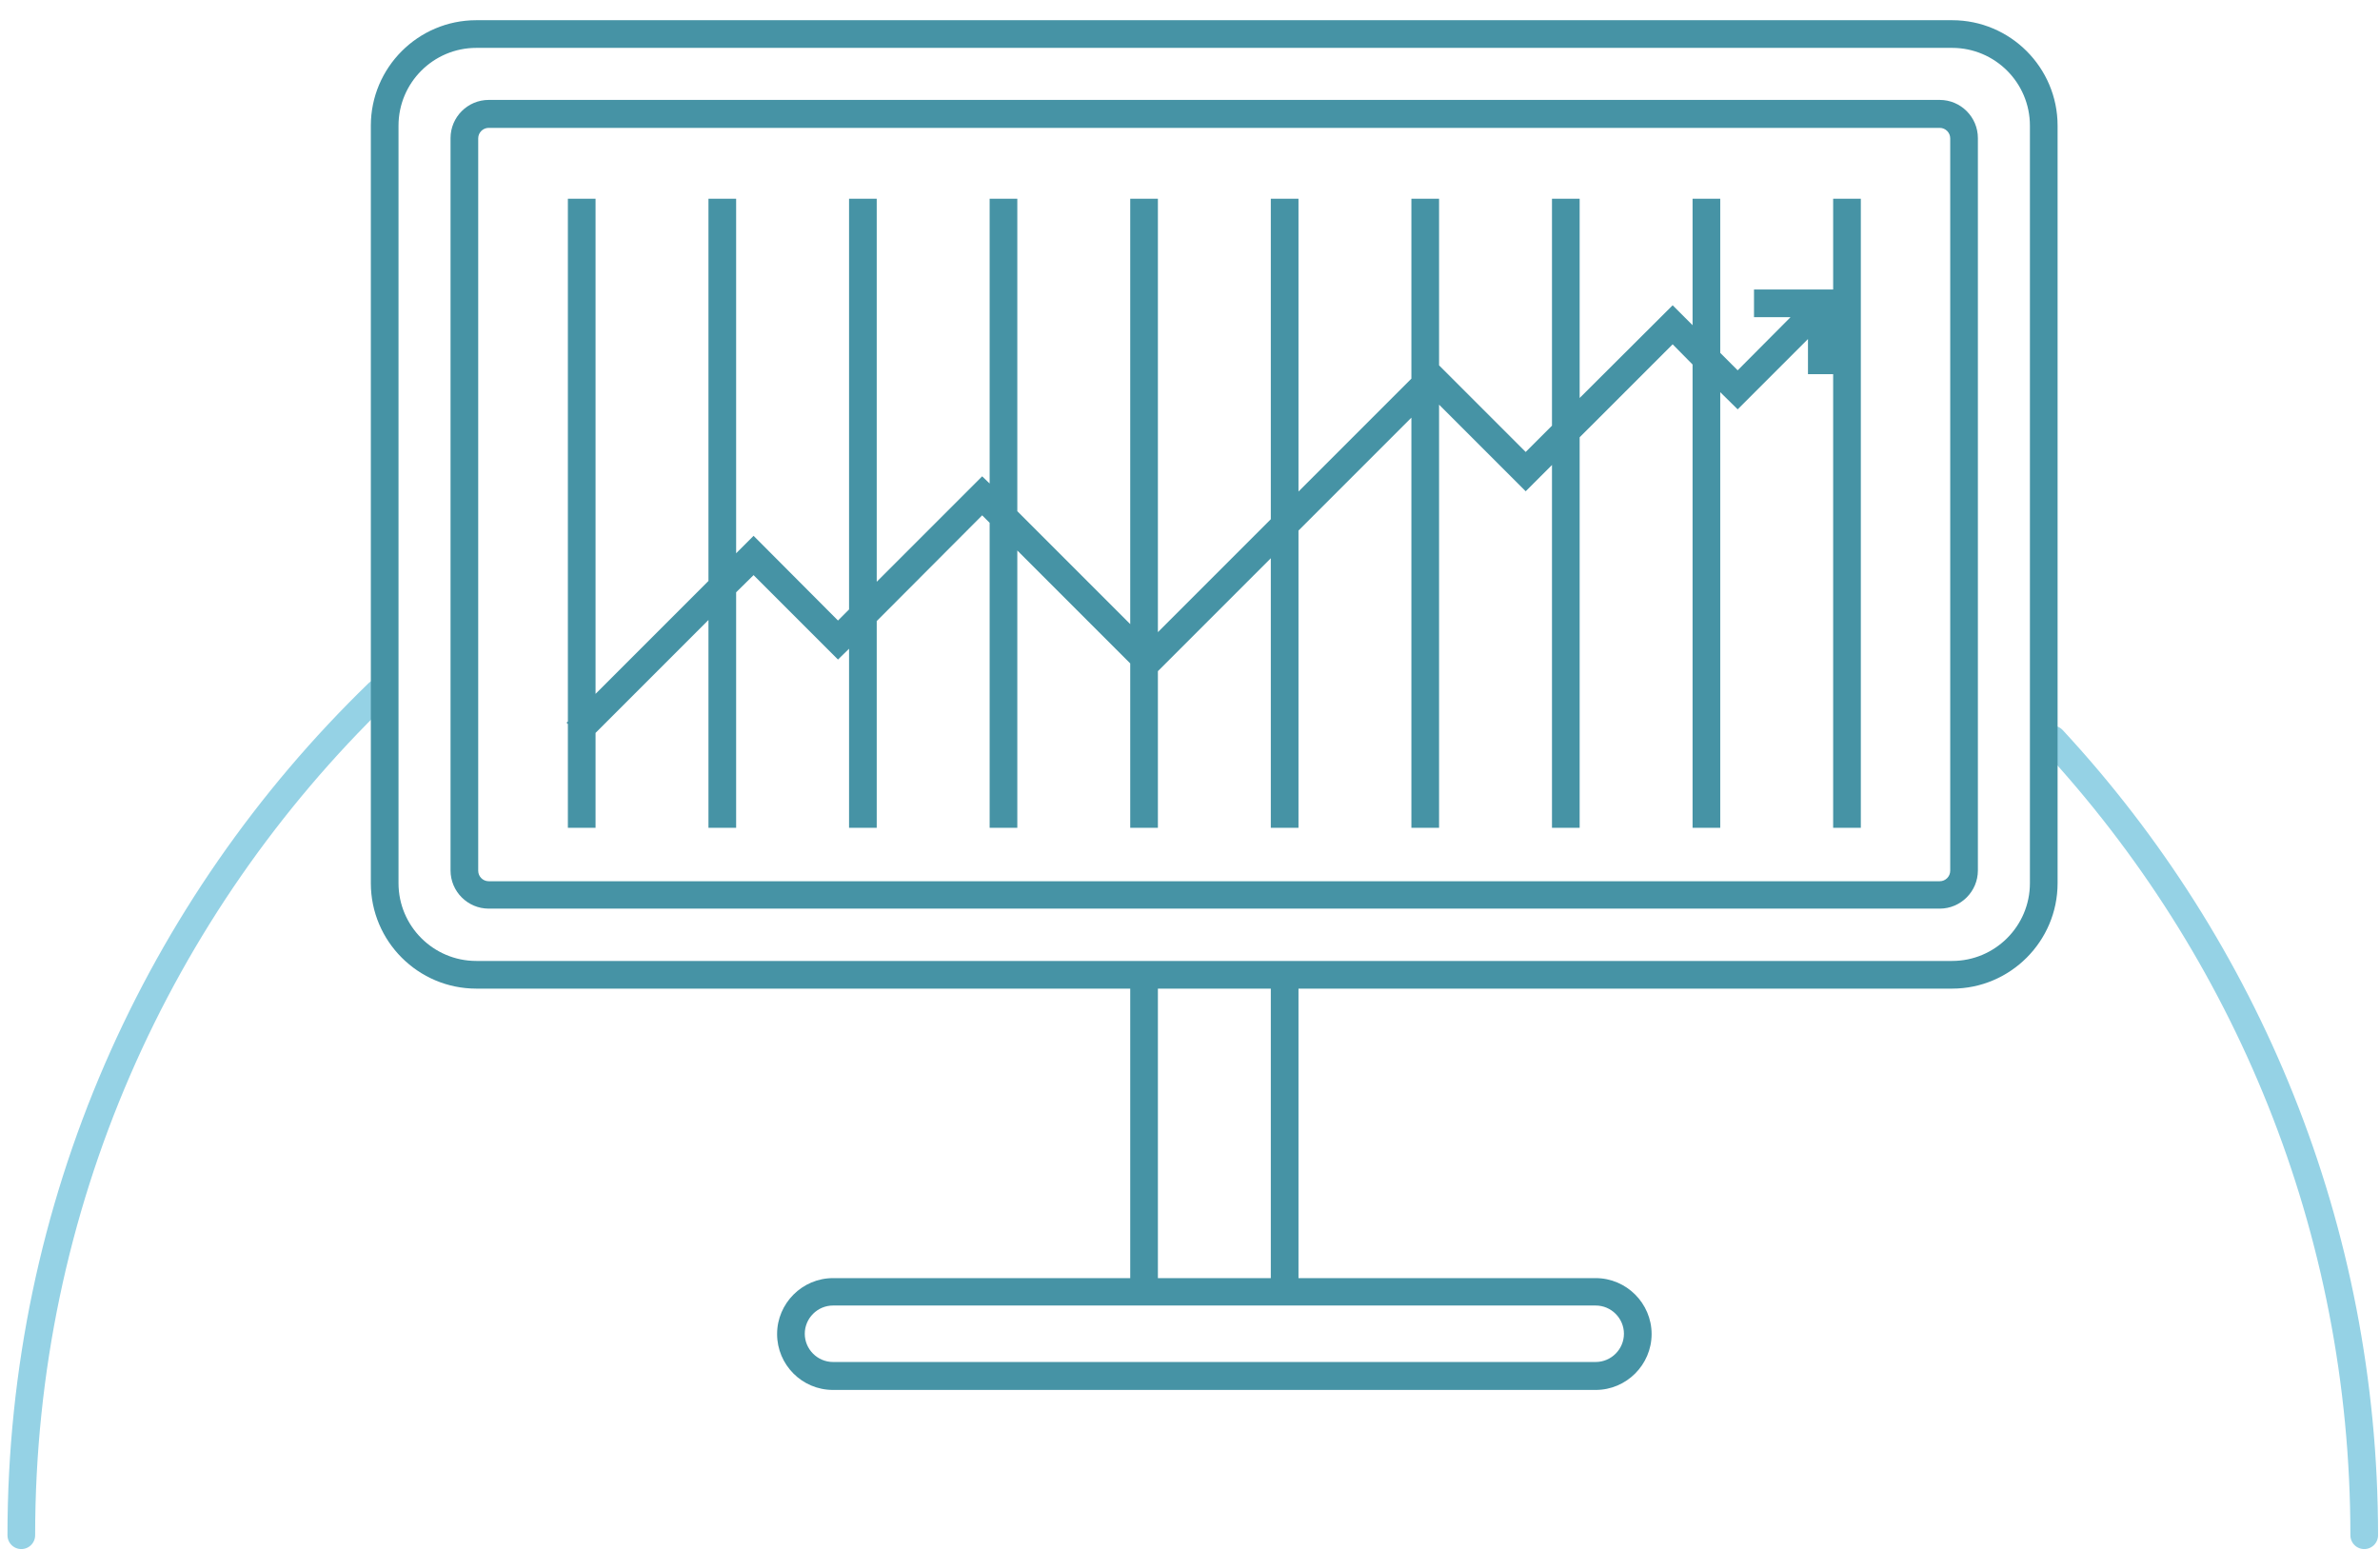 <svg width="86" height="56" viewBox="0 0 86 56" fill="none" xmlns="http://www.w3.org/2000/svg">
<path d="M74.17 26.72C81.16 34.27 85.43 44.37 85.43 55.47" stroke="#95D2E5" stroke-linecap="round" stroke-linejoin="round"/>
<path d="M0.77 55.47C0.77 43.53 5.72 32.74 13.67 25.04" stroke="#95D2E5" stroke-linecap="round" stroke-linejoin="round"/>
<path d="M70.54 0.73H17.21C15.11 0.73 13.4 2.44 13.4 4.54V31.91C13.4 34.01 15.11 35.72 17.21 35.72H40.84V46.18H30.1C28.99 46.18 28.08 47.09 28.08 48.2C28.08 49.31 28.98 50.22 30.1 50.22H57.66C58.77 50.22 59.68 49.31 59.68 48.2C59.68 47.09 58.77 46.18 57.66 46.18H46.92V35.72H70.54C72.64 35.72 74.35 34.01 74.35 31.91V4.54C74.35 2.44 72.64 0.73 70.54 0.73ZM58.68 48.19C58.68 48.75 58.22 49.21 57.66 49.21H30.1C29.54 49.21 29.08 48.75 29.08 48.19C29.08 47.63 29.54 47.17 30.1 47.17H57.66C58.22 47.17 58.68 47.63 58.68 48.19ZM45.92 46.18H41.84V35.72H45.92V46.18ZM73.35 31.91C73.35 33.46 72.09 34.72 70.54 34.72H17.21C15.66 34.72 14.4 33.46 14.4 31.91V4.54C14.4 2.99 15.66 1.73 17.21 1.73H70.54C72.09 1.73 73.35 2.99 73.35 4.54V31.91Z" fill="#4693A5"/>
<path d="M70.09 3.61H17.66C16.9 3.61 16.28 4.23 16.28 4.99V31.45C16.28 32.21 16.9 32.83 17.66 32.83H70.09C70.85 32.83 71.47 32.21 71.47 31.45V4.99C71.47 4.23 70.85 3.61 70.09 3.61ZM70.47 31.46C70.47 31.67 70.3 31.84 70.09 31.84H17.66C17.45 31.84 17.28 31.67 17.28 31.46V5C17.28 4.79 17.45 4.62 17.66 4.62H70.09C70.3 4.62 70.47 4.79 70.47 5V31.46Z" fill="#4693A5"/>
<path d="M66.24 10.46H63.38V11.46H64.7L62.79 13.38L62.16 12.75V7.18H61.16V11.75L60.44 11.03L57.08 14.38V7.18H56.08V15.38L55.13 16.33L52 13.2V7.18H51V13.68L46.92 17.76V7.18H45.92V18.76L41.84 22.84V7.18H40.84V22.55L36.76 18.47V7.18H35.76V17.47L35.49 17.21L31.68 21.02V7.18H30.68V22.02L30.28 22.42L27.23 19.36L26.6 19.99V7.18H25.6V20.99L21.52 25.07V7.18H20.52V26.07L20.47 26.11L20.52 26.16V29.91H21.52V26.48L25.6 22.4V29.91H26.6V21.4L27.23 20.78L30.28 23.83L30.68 23.44V29.91H31.68V22.44L35.49 18.62L35.76 18.89V29.91H36.76V19.89L40.84 23.97V29.91H41.84V24.25L45.92 20.17V29.91H46.92V19.17L51 15.09V29.91H52V14.62L55.13 17.75L56.08 16.8V29.91H57.08V15.8L60.44 12.44L61.16 13.17V29.91H62.16V14.17L62.79 14.79L65.33 12.25V13.52H66.24V29.91H67.24V7.18H66.24V10.46Z" fill="#4693A5"/>
</svg>
